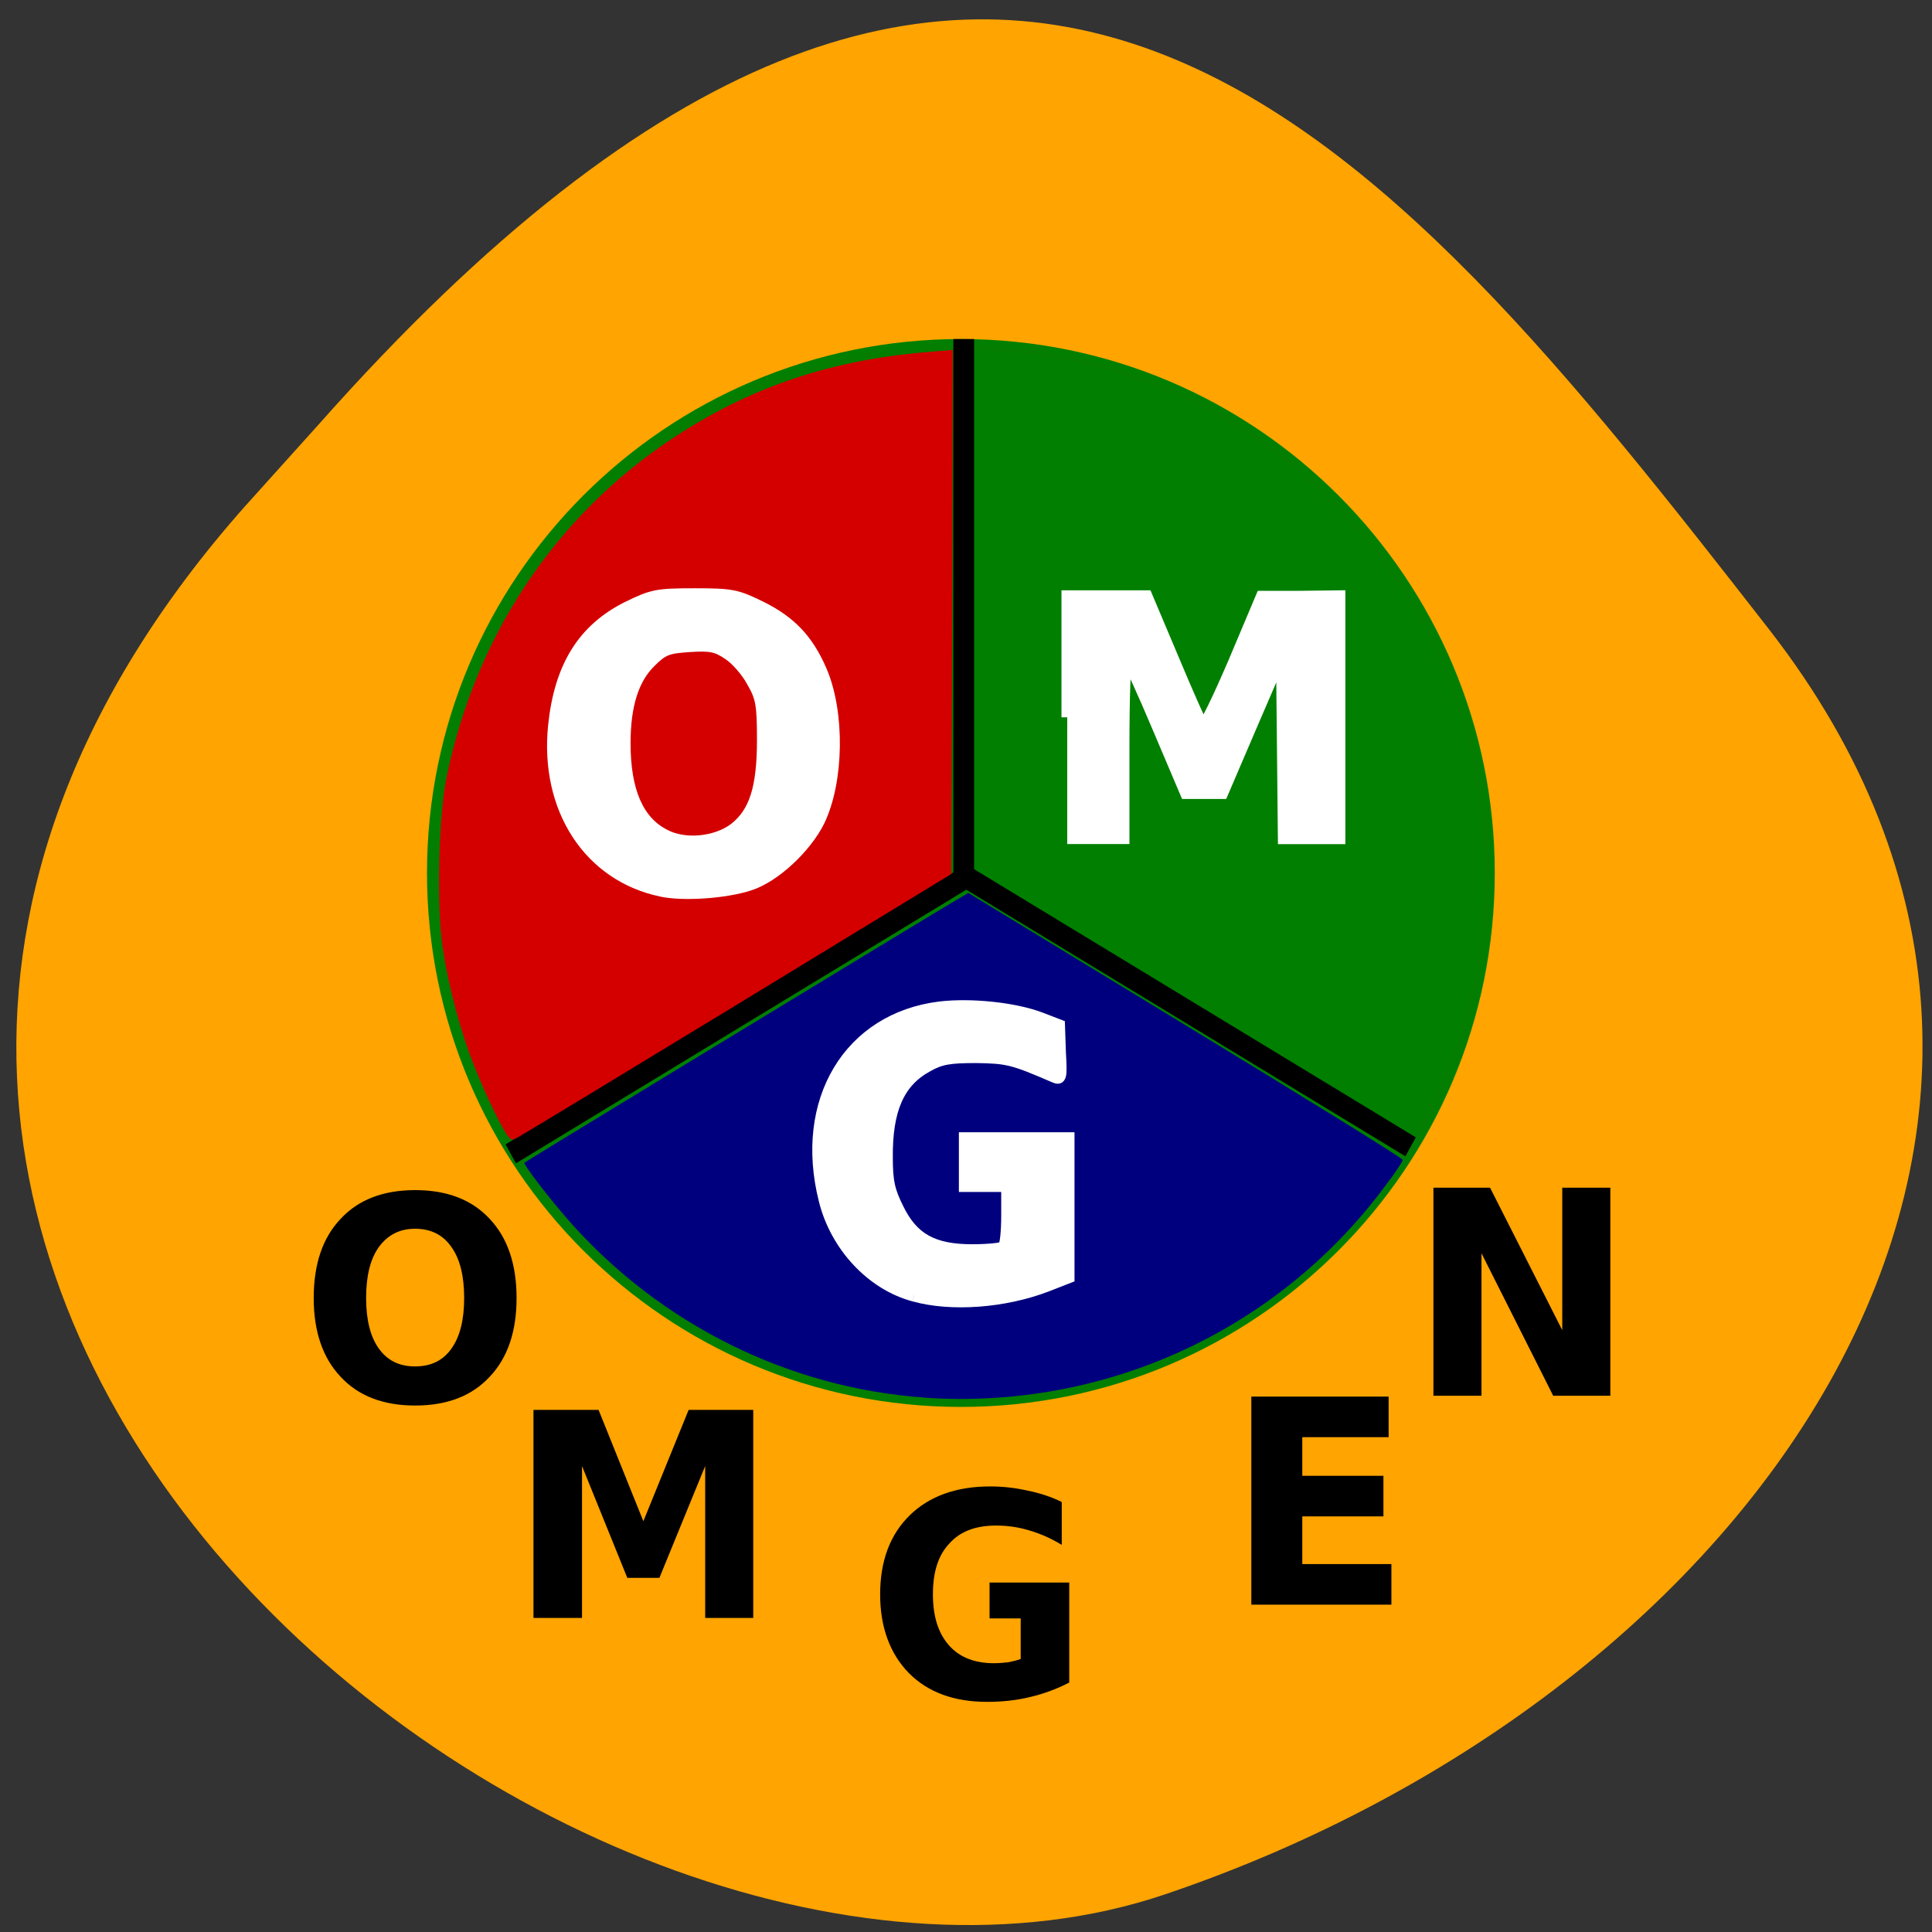 <svg xmlns="http://www.w3.org/2000/svg" viewBox="0 0 16 16" xmlns:xlink="http://www.w3.org/1999/xlink"><rect x="0" y="0" width="16" height="16" fill="#333333" stroke="none"/><defs><radialGradient id="0" gradientUnits="userSpaceOnUse" cx="31.37" cy="24.916" r="25.713" gradientTransform="matrix(1 0 0 0.95 0 1.246)"><stop stop-color="#f00"/><stop offset="1" stop-color="#f00" stop-opacity="0"/></radialGradient><radialGradient id="1" gradientUnits="userSpaceOnUse" cx="31.627" cy="20.805" r="11.127" gradientTransform="matrix(-2.126 -0.947 0.243 -0.545 93.81 66.34)" xlink:href="#0"/></defs><path d="m 2.027 4.195 c -5.66 6.391 2.719 13.156 7.625 11.492 c 4.906 -1.66 8.203 -6.355 5 -10.473 c -3.207 -4.117 -6.355 -8.09 -12.02 -1.691" fill="#ffa400"/><path d="m 57.07 24.91 c 0 13.495 -11.506 24.43 -25.706 24.43 c -14.201 0 -25.706 -10.934 -25.706 -24.43 c 0 -13.495 11.506 -24.43 25.706 -24.43 c 14.201 0 25.706 10.934 25.706 24.43" transform="matrix(0.172 0 0 0.181 2.563 2.721)" fill="#007f00" stroke="url(#0)"/><g stroke="#000" transform="matrix(0.172 0 0 0.181 2.563 2.721)"><path d="m 31.502 0.481 v 24.688 l -21.811 12.591" fill="none"/><path d="m 31.751 25.17 l 21.267 12.269" fill="url(#1)"/></g><path d="m 4.191 9.387 c -0.066 -0.102 -0.215 -0.422 -0.301 -0.656 c -0.105 -0.289 -0.203 -0.68 -0.234 -0.965 c -0.039 -0.336 -0.02 -1.039 0.043 -1.332 c 0.25 -1.219 0.957 -2.242 1.988 -2.879 c 0.617 -0.383 1.262 -0.586 2.055 -0.645 l 0.148 -0.012 l -0.004 2.172 l -0.008 2.168 l -1.762 1.074 c -0.969 0.59 -1.789 1.086 -1.824 1.105 c -0.055 0.031 -0.059 0.031 -0.102 -0.031" fill="#d40000"/><path d="m 7.656 11.574 c -1.121 -0.078 -2.184 -0.605 -2.938 -1.457 c -0.172 -0.195 -0.387 -0.477 -0.375 -0.488 c 0.012 -0.012 3.324 -2.027 3.551 -2.16 l 0.125 -0.074 l 1.797 1.094 c 0.988 0.602 1.801 1.102 1.801 1.117 c 0 0.012 -0.066 0.113 -0.148 0.219 c -0.887 1.195 -2.32 1.852 -3.813 1.75" fill="#00007f"/><path d="m 3.438 10.176 c -0.129 0 -0.227 0.051 -0.301 0.152 c -0.07 0.098 -0.105 0.238 -0.105 0.422 c 0 0.18 0.035 0.32 0.105 0.418 c 0.074 0.102 0.172 0.148 0.301 0.148 c 0.129 0 0.23 -0.047 0.301 -0.148 c 0.07 -0.098 0.105 -0.238 0.105 -0.418 c 0 -0.184 -0.035 -0.324 -0.105 -0.422 c -0.07 -0.102 -0.172 -0.152 -0.301 -0.152 m 0 -0.32 c 0.262 0 0.469 0.078 0.617 0.238 c 0.148 0.156 0.223 0.375 0.223 0.656 c 0 0.277 -0.074 0.496 -0.223 0.652 c -0.148 0.16 -0.355 0.238 -0.617 0.238 c -0.262 0 -0.469 -0.078 -0.617 -0.238 c -0.148 -0.156 -0.223 -0.375 -0.223 -0.652 c 0 -0.281 0.074 -0.5 0.223 -0.656 c 0.148 -0.16 0.355 -0.238 0.617 -0.238"/><path d="m 4.418 11.676 h 0.539 l 0.371 0.922 l 0.375 -0.922 h 0.535 v 1.723 h -0.398 v -1.258 l -0.379 0.926 h -0.266 l -0.375 -0.926 v 1.258 h -0.402 v -1.723"/><path d="m 8.855 13.934 c -0.105 0.055 -0.215 0.094 -0.328 0.121 c -0.113 0.027 -0.23 0.039 -0.352 0.039 c -0.273 0 -0.488 -0.078 -0.648 -0.238 c -0.156 -0.16 -0.238 -0.379 -0.238 -0.652 c 0 -0.277 0.082 -0.496 0.246 -0.656 c 0.16 -0.156 0.383 -0.238 0.664 -0.238 c 0.109 0 0.211 0.012 0.313 0.035 c 0.098 0.02 0.195 0.051 0.281 0.094 v 0.355 c -0.09 -0.055 -0.18 -0.094 -0.273 -0.121 c -0.09 -0.027 -0.18 -0.039 -0.27 -0.039 c -0.168 0 -0.297 0.047 -0.387 0.148 c -0.094 0.098 -0.137 0.238 -0.137 0.422 c 0 0.18 0.043 0.32 0.133 0.422 c 0.086 0.098 0.211 0.148 0.371 0.148 c 0.043 0 0.086 -0.004 0.121 -0.008 c 0.039 -0.008 0.074 -0.016 0.102 -0.027 v -0.336 h -0.258 v -0.297 h 0.66 v 0.828"/><path d="m 10.363 11.566 h 1.137 v 0.336 h -0.715 v 0.32 h 0.672 v 0.336 h -0.672 v 0.395 h 0.738 v 0.336 h -1.16 v -1.723"/><path d="m 11.871 9.836 h 0.469 l 0.598 1.18 v -1.18 h 0.398 v 1.723 h -0.473 l -0.594 -1.18 v 1.18 h -0.398 v -1.723"/><g fill="#fff" stroke="#fff" transform="matrix(0.172 0 0 0.181 2.563 2.721)"><path d="m 29.1 44.24 c -2.038 -0.517 -3.76 -2.282 -4.303 -4.369 c -1.2 -4.52 1.178 -8.287 5.549 -8.803 c 1.517 -0.172 3.624 0.043 4.869 0.495 l 0.883 0.323 l 0.045 1.248 c 0.068 1.119 0.045 1.227 -0.272 1.098 c -1.993 -0.818 -2.242 -0.882 -3.76 -0.904 c -1.291 0 -1.721 0.065 -2.355 0.409 c -1.382 0.71 -1.97 2 -1.948 4.197 c 0 1.119 0.113 1.55 0.544 2.368 c 0.702 1.356 1.676 1.873 3.556 1.873 c 0.725 0 1.404 -0.065 1.495 -0.129 c 0.113 -0.065 0.181 -0.71 0.181 -1.464 v -1.356 h -2.038 v -2.174 h 5.01 v 6.35 l -1.042 0.387 c -2.061 0.753 -4.62 0.926 -6.41 0.452" stroke-width="0.557"/><path d="m 16.939 25.707 c -3.465 -0.689 -5.572 -3.745 -5.164 -7.533 c 0.294 -2.69 1.404 -4.391 3.533 -5.402 c 1.2 -0.56 1.427 -0.603 3.239 -0.603 c 1.789 0 2.02 0.043 3.216 0.603 c 1.404 0.667 2.22 1.485 2.854 2.863 c 0.883 1.916 0.838 5.058 -0.091 6.888 c -0.634 1.205 -2.129 2.54 -3.329 2.906 c -1.178 0.366 -3.193 0.495 -4.258 0.28 m 3.511 -2.798 c 0.997 -0.732 1.382 -1.873 1.382 -4.09 c 0 -1.636 -0.068 -1.959 -0.498 -2.669 c -0.249 -0.452 -0.77 -1.033 -1.155 -1.27 c -0.566 -0.366 -0.861 -0.43 -1.88 -0.366 c -1.064 0.065 -1.291 0.151 -1.88 0.71 c -0.838 0.775 -1.246 2 -1.246 3.745 c 0 2.195 0.634 3.594 1.925 4.219 c 0.974 0.495 2.469 0.344 3.352 -0.28" stroke-width="0.572"/><path d="m 36.485 17.786 v -5.532 h 3.828 l 1.291 2.906 c 0.702 1.593 1.336 2.949 1.404 3.01 c 0.091 0.065 0.747 -1.227 1.495 -2.884 l 1.336 -3.01 h 1.88 l 1.88 -0.022 v 11.06 h -2.695 l -0.045 -4.176 l -0.045 -4.197 l -1.427 3.142 l -1.427 3.164 h -1.767 l -1.336 -2.992 c -0.725 -1.636 -1.404 -3.035 -1.495 -3.142 c -0.091 -0.086 -0.159 1.657 -0.159 4.02 v 4.176 h -2.718" stroke-width="0.554"/></g></svg>